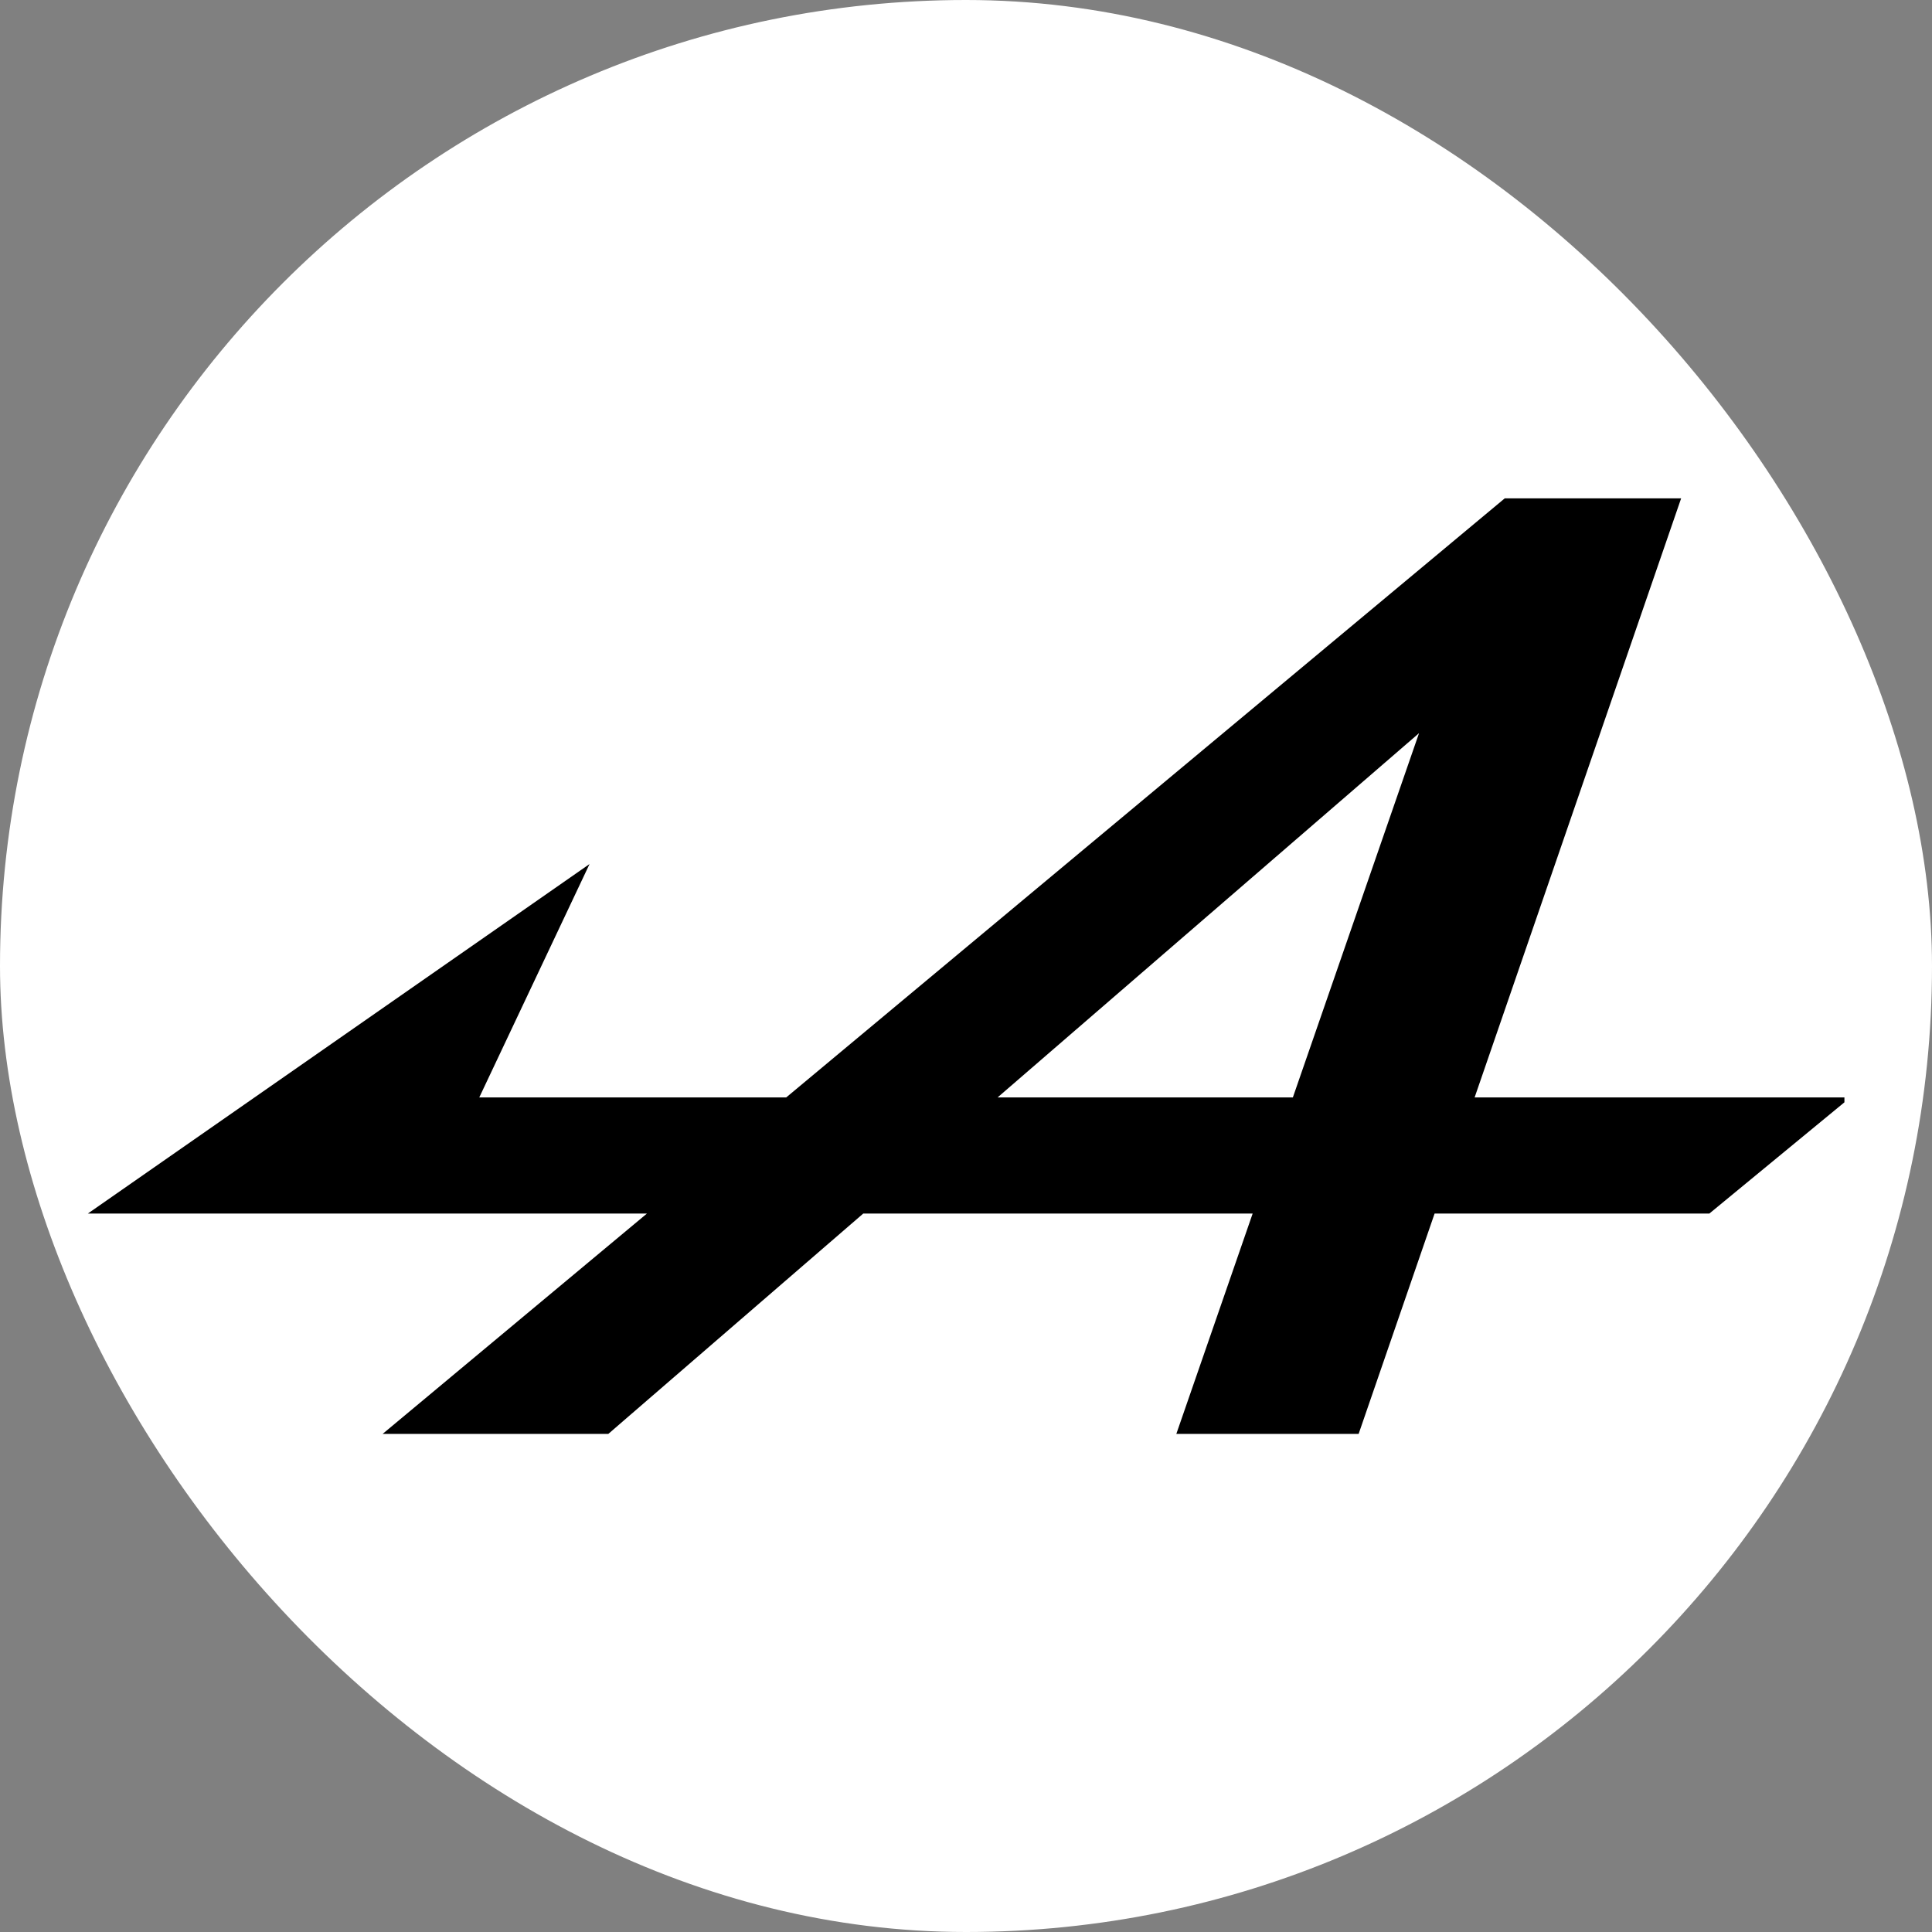 <svg width="250" height="250" viewBox="0 0 250 250" fill="none" xmlns="http://www.w3.org/2000/svg">
<rect x="0" y="0" width="250" height="250" fill="#808080" stroke="none"/>
<rect width="250" height="250" rx="125" fill="white"/>
<g clip-path="url(#clip0_242_94586)">
<path d="M190.815 142.009L217.538 64.488H194.711L101.732 142.009H62.016L76.286 111.807L11.365 157.035H83.71L49.514 185.545H78.717L111.702 157.035H162.092L152.217 185.545H175.807L185.636 157.035H221.186L238.668 142.638V142.009H190.815ZM167.295 142.009H129.085L183.622 94.871L167.295 142.009Z" fill="black"/>
</g>
<defs>
<clipPath id="clip0_242_94586">
<rect width="227.302" height="227.302" fill="white" transform="translate(11.365 11.367)"/>
</clipPath>
</defs>
</svg>
